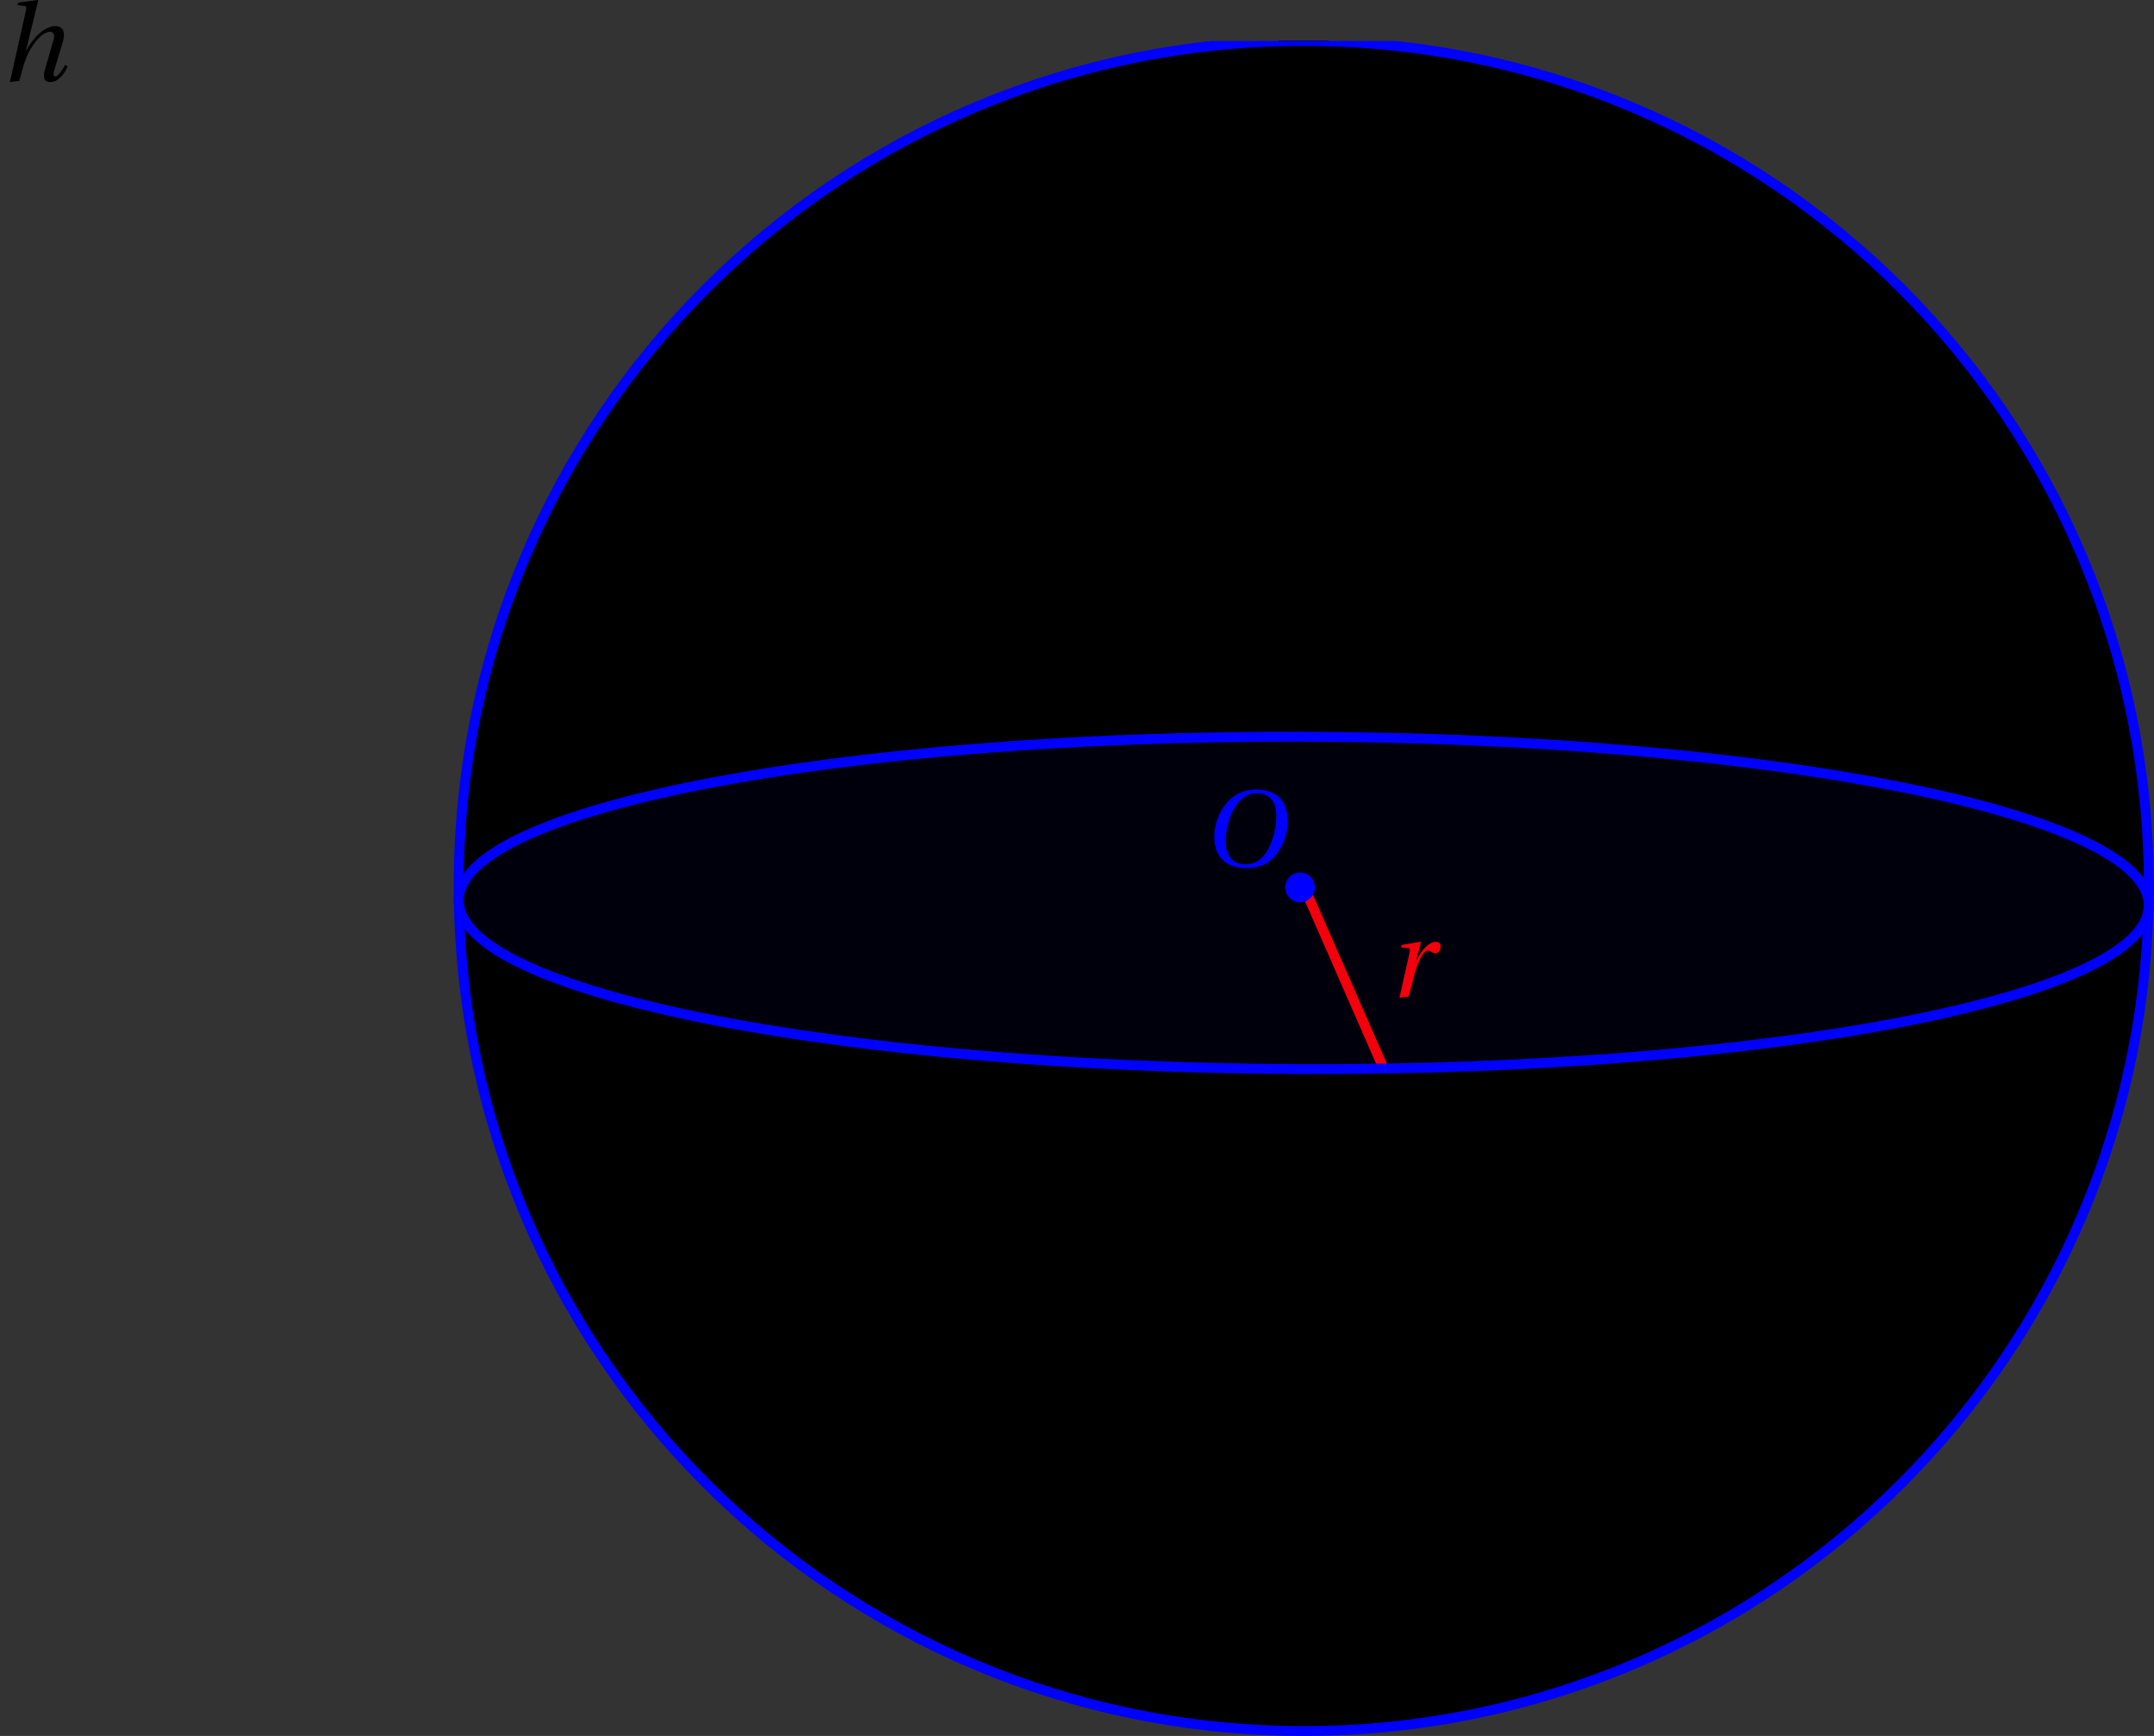 <?xml version='1.0' encoding='UTF-8'?>
<!-- This file was generated by dvisvgm 2.2 -->
<svg height='149.605pt' version='1.1' viewBox='17.468 18.024 185.618 149.605' width='185.618pt' xmlns='http://www.w3.org/2000/svg' xmlns:xlink='http://www.w3.org/1999/xlink'>
<rect x="17.468" y="18.024" width="185.618" height="149.605" fill="#333333" stroke="none"/>
<defs>
<clipPath id='clip1'>
<path d='M32.719 172.058V21.554H226.914V172.058Z'/>
</clipPath>
<clipPath clip-path='url(#clip1)' id='clip2'>
<path d='M202.641 94.379V94.379C202.641 54.16 170.035 21.554 129.816 21.554C89.598 21.554 56.992 54.16 56.992 94.379C56.992 134.597 89.598 167.203 129.816 167.203C170.035 167.203 202.641 134.597 202.641 94.379Z'/>
</clipPath>
<path d='M5.523 -7.364C6.728 -7.364 7.495 -6.651 7.495 -5.106C7.495 -4.482 7.429 -3.572 6.98 -2.411C6.531 -1.238 5.786 -0.219 4.361 -0.219C3.178 -0.219 2.4 -0.997 2.4 -2.52C2.4 -3.441 2.575 -4.46 3.079 -5.523C3.583 -6.564 4.361 -7.364 5.523 -7.364ZM5.479 -7.747C3.726 -7.747 2.641 -6.783 2.005 -5.731C1.403 -4.712 1.249 -3.682 1.249 -2.959C1.249 -1.151 2.279 0.164 4.46 0.164C6.399 0.164 7.353 -0.833 7.955 -1.918C8.547 -2.991 8.646 -4.109 8.646 -4.536C8.646 -6.783 7.287 -7.747 5.479 -7.747Z' id='g4-79'/>
<path d='M3.857 -8.076L3.802 -8.131L1.83 -7.868L1.764 -7.616L2.389 -7.539C2.663 -7.506 2.707 -7.429 2.608 -7.002L1.008 0.131L1.961 0C2.257 -1.118 2.422 -1.72 2.696 -2.411C3.024 -3.265 4.109 -4.931 5.062 -4.931C5.413 -4.931 5.545 -4.613 5.413 -4.164L4.515 -1.052C4.306 -0.329 4.46 0.131 5.084 0.131C5.84 0.131 6.454 -0.614 6.827 -1.446L6.564 -1.6C6.366 -1.216 5.884 -0.438 5.577 -0.438C5.358 -0.438 5.358 -0.69 5.468 -1.041L6.334 -3.912C6.597 -4.778 6.454 -5.501 5.566 -5.501C4.526 -5.501 3.364 -4.372 2.663 -3.057H2.63L3.857 -8.076Z' id='g4-104'/>
<path d='M2.082 0C2.268 -0.712 2.476 -1.6 2.652 -2.235C3.046 -3.671 3.594 -4.613 4.011 -4.613C4.35 -4.613 4.427 -4.339 4.778 -4.339C5.051 -4.339 5.293 -4.701 5.293 -5.019C5.304 -5.314 5.15 -5.501 4.799 -5.501C4.186 -5.501 3.43 -4.81 2.838 -3.627H2.816L3.309 -5.446L3.254 -5.501L1.37 -5.194L1.304 -4.931L1.983 -4.876C2.246 -4.854 2.224 -4.701 2.148 -4.35L1.14 0.131L2.082 0Z' id='g4-114'/>
</defs>
<g id='page1'>
<path clip-path='url(#clip2)' d='M202.641 94.379V94.379C202.641 54.16 170.035 21.554 129.816 21.554C89.598 21.554 56.992 54.16 56.992 94.379C56.992 134.597 89.598 167.203 129.816 167.203C170.035 167.203 202.641 134.597 202.641 94.379ZM202.641 94.379L178.368 57.964C178.368 17.746 145.762 -14.86 105.543 -14.86C65.324 -14.86 32.719 17.746 32.719 57.964C32.719 98.183 65.324 130.789 105.543 130.789C145.762 130.789 178.368 98.183 178.368 57.964' fill='#e6e6ff'/>
<path clip-path='url(#clip2)' d='M177.879 57.964C177.879 18.015 145.492 -14.372 105.543 -14.372C65.594 -14.372 33.203 18.015 33.203 57.964C33.203 97.914 65.594 130.304 105.543 130.304C145.492 130.304 177.879 97.914 177.879 57.964' fill='#e6e6ff'/>
<path clip-path='url(#clip2)' d='M177.395 57.964C177.395 18.285 145.223 -13.887 105.543 -13.887C65.863 -13.887 33.688 18.285 33.688 57.964C33.688 97.644 65.863 129.82 105.543 129.82C145.223 129.82 177.395 97.644 177.395 57.964' fill='#e6e6ff'/>
<path clip-path='url(#clip2)' d='M176.91 57.964C176.91 18.55 144.957 -13.403 105.543 -13.403C66.129 -13.403 34.172 18.55 34.172 57.964C34.172 97.379 66.129 129.336 105.543 129.336C144.957 129.336 176.91 97.379 176.91 57.964' fill='#e6e6ff'/>
<path clip-path='url(#clip2)' d='M176.422 57.964C176.422 18.82 144.688 -12.915 105.543 -12.915C66.398 -12.915 34.66 18.82 34.66 57.964C34.66 97.109 66.398 128.847 105.543 128.847C144.688 128.847 176.422 97.109 176.422 57.964' fill='#e6e6ff'/>
<path clip-path='url(#clip2)' d='M175.938 57.964C175.938 19.085 144.422 -12.43 105.543 -12.43C66.664 -12.43 35.145 19.085 35.145 57.964C35.145 96.843 66.664 128.363 105.543 128.363C144.422 128.363 175.938 96.843 175.938 57.964' fill='#e6e6ff'/>
<path clip-path='url(#clip2)' d='M175.453 57.964C175.453 19.355 144.153 -11.945 105.543 -11.945C66.934 -11.945 35.629 19.355 35.629 57.964C35.629 96.574 66.934 127.879 105.543 127.879C144.153 127.879 175.453 96.574 175.453 57.964' fill='#e7e7ff'/>
<path clip-path='url(#clip2)' d='M174.969 57.964C174.969 19.625 143.883 -11.462 105.543 -11.462C67.203 -11.462 36.117 19.625 36.117 57.964C36.117 96.304 67.203 127.39 105.543 127.39C143.883 127.39 174.969 96.304 174.969 57.964' fill='#e7e7ff'/>
<path clip-path='url(#clip2)' d='M174.481 57.964C174.481 19.89 143.617 -10.973 105.543 -10.973C67.469 -10.973 36.602 19.89 36.602 57.964C36.602 96.039 67.469 126.906 105.543 126.906C143.617 126.906 174.481 96.039 174.481 57.964' fill='#e7e7ff'/>
<path clip-path='url(#clip2)' d='M173.996 57.964C173.996 20.159 143.347 -10.488 105.543 -10.488C67.738 -10.488 37.086 20.159 37.086 57.964C37.086 95.769 67.738 126.421 105.543 126.421C143.347 126.421 173.996 95.769 173.996 57.964' fill='#e7e7ff'/>
<path clip-path='url(#clip2)' d='M173.511 57.964C173.511 20.429 143.078 -10.005 105.543 -10.005C68.008 -10.005 37.57 20.429 37.57 57.964C37.57 95.5 68.008 125.937 105.543 125.937C143.078 125.937 173.511 95.5 173.511 57.964' fill='#e7e7ff'/>
<path clip-path='url(#clip2)' d='M173.023 57.964C173.023 20.695 142.812 -9.516 105.543 -9.516C68.273 -9.516 38.059 20.695 38.059 57.964C38.059 95.234 68.273 125.449 105.543 125.449C142.812 125.449 173.023 95.234 173.023 57.964' fill='#e7e7ff'/>
<path clip-path='url(#clip2)' d='M172.539 57.964C172.539 20.965 142.543 -9.032 105.543 -9.032C68.543 -9.032 38.543 20.965 38.543 57.964C38.543 94.964 68.543 124.964 105.543 124.964C142.543 124.964 172.539 94.964 172.539 57.964' fill='#e8e8ff'/>
<path clip-path='url(#clip2)' d='M172.055 57.964C172.055 21.233 142.273 -8.547 105.543 -8.547C68.812 -8.547 39.027 21.233 39.027 57.964C39.027 94.695 68.812 124.48 105.543 124.48C142.273 124.48 172.055 94.695 172.055 57.964' fill='#e8e8ff'/>
<path clip-path='url(#clip2)' d='M171.566 57.964C171.566 21.5 142.008 -8.063 105.543 -8.063C69.078 -8.063 39.516 21.5 39.516 57.964C39.516 94.429 69.078 123.992 105.543 123.992C142.008 123.992 171.566 94.429 171.566 57.964' fill='#e8e8ff'/>
<path clip-path='url(#clip2)' d='M171.082 57.964C171.082 21.769 141.738 -7.575 105.543 -7.575C69.348 -7.575 40 21.769 40 57.964C40 94.16 69.348 123.507 105.543 123.507C141.738 123.507 171.082 94.16 171.082 57.964' fill='#e8e8ff'/>
<path clip-path='url(#clip2)' d='M170.598 57.964C170.598 22.039 141.469 -7.09 105.543 -7.09S40.484 22.039 40.484 57.964C40.484 93.89 69.617 123.023 105.543 123.023S170.598 93.89 170.598 57.964' fill='#e8e8ff'/>
<path clip-path='url(#clip2)' d='M170.113 57.964C170.113 22.304 141.203 -6.606 105.543 -6.606C69.883 -6.606 40.969 22.304 40.969 57.964C40.969 93.625 69.883 122.539 105.543 122.539C141.203 122.539 170.113 93.625 170.113 57.964' fill='#e8e8ff'/>
<path clip-path='url(#clip2)' d='M169.625 57.964C169.625 22.574 140.934 -6.118 105.543 -6.118C70.152 -6.118 41.457 22.574 41.457 57.964C41.457 93.355 70.152 122.05 105.543 122.05C140.934 122.05 169.625 93.355 169.625 57.964' fill='#e9e9ff'/>
<path clip-path='url(#clip2)' d='M169.141 57.964C169.141 22.839 140.668 -5.633 105.543 -5.633C70.418 -5.633 41.941 22.839 41.941 57.964C41.941 93.089 70.418 121.566 105.543 121.566C140.668 121.566 169.141 93.089 169.141 57.964' fill='#e9e9ff'/>
<path clip-path='url(#clip2)' d='M168.656 57.964C168.656 23.109 140.398 -5.149 105.543 -5.149C70.688 -5.149 42.426 23.109 42.426 57.964C42.426 92.82 70.688 121.082 105.543 121.082C140.398 121.082 168.656 92.82 168.656 57.964' fill='#e9e9ff'/>
<path clip-path='url(#clip2)' d='M168.168 57.964C168.168 23.378 140.129 -4.66 105.543 -4.66C70.957 -4.66 42.914 23.378 42.914 57.964C42.914 92.55 70.957 120.593 105.543 120.593C140.129 120.593 168.168 92.55 168.168 57.964' fill='#e9e9ff'/>
<path clip-path='url(#clip2)' d='M167.684 57.964C167.684 23.644 139.863 -4.176 105.543 -4.176C71.223 -4.176 43.398 23.644 43.398 57.964C43.398 92.285 71.223 120.109 105.543 120.109C139.863 120.109 167.684 92.285 167.684 57.964' fill='#e9e9ff'/>
<path clip-path='url(#clip2)' d='M167.199 57.964C167.199 23.913 139.594 -3.692 105.543 -3.692C71.492 -3.692 43.883 23.913 43.883 57.964C43.883 92.015 71.492 119.625 105.543 119.625C139.594 119.625 167.199 92.015 167.199 57.964' fill='#e9e9ff'/>
<path clip-path='url(#clip2)' d='M166.715 57.964C166.715 24.183 139.324 -3.208 105.543 -3.208C71.762 -3.208 44.367 24.183 44.367 57.964C44.367 91.746 71.762 119.14 105.543 119.14C139.324 119.14 166.715 91.746 166.715 57.964' fill='#eaeaff'/>
<path clip-path='url(#clip2)' d='M166.226 57.964C166.226 24.449 139.059 -2.72 105.543 -2.72C72.027 -2.72 44.855 24.449 44.855 57.964C44.855 91.48 72.027 118.652 105.543 118.652C139.059 118.652 166.226 91.48 166.226 57.964' fill='#eaeaff'/>
<path clip-path='url(#clip2)' d='M165.743 57.964C165.743 24.719 138.789 -2.235 105.543 -2.235C72.297 -2.235 45.34 24.719 45.34 57.964C45.34 91.21 72.297 118.168 105.543 118.168C138.789 118.168 165.743 91.21 165.743 57.964' fill='#eaeaff'/>
<path clip-path='url(#clip2)' d='M165.258 57.964C165.258 24.987 138.519 -1.75 105.543 -1.75C72.566 -1.75 45.824 24.987 45.824 57.964C45.824 90.941 72.566 117.683 105.543 117.683C138.519 117.683 165.258 90.941 165.258 57.964' fill='#eaeaff'/>
<path clip-path='url(#clip2)' d='M164.769 57.964C164.769 25.254 138.254 -1.262 105.543 -1.262C72.832 -1.262 46.312 25.254 46.312 57.964C46.312 90.675 72.832 117.195 105.543 117.195C138.254 117.195 164.769 90.675 164.769 57.964' fill='#eaeaff'/>
<path clip-path='url(#clip2)' d='M164.285 57.964C164.285 25.523 137.984 -0.778 105.543 -0.778C73.102 -0.778 46.797 25.523 46.797 57.964C46.797 90.406 73.102 116.711 105.543 116.711C137.984 116.711 164.285 90.406 164.285 57.964' fill='#ebebff'/>
<path clip-path='url(#clip2)' d='M163.801 57.964C163.801 25.793 137.715 -0.293 105.543 -0.293S47.281 25.793 47.281 57.964C47.281 90.136 73.371 116.226 105.543 116.226S163.801 90.136 163.801 57.964' fill='#ebebff'/>
<path clip-path='url(#clip2)' d='M163.316 57.964C163.316 26.058 137.45 0.191 105.543 0.191C73.637 0.191 47.766 26.058 47.766 57.964C47.766 89.871 73.637 115.742 105.543 115.742C137.45 115.742 163.316 89.871 163.316 57.964' fill='#ebebff'/>
<path clip-path='url(#clip2)' d='M162.828 57.964C162.828 26.328 137.18 0.679 105.543 0.679C73.906 0.679 48.254 26.328 48.254 57.964C48.254 89.601 73.906 115.254 105.543 115.254C137.18 115.254 162.828 89.601 162.828 57.964' fill='#ebebff'/>
<path clip-path='url(#clip2)' d='M162.344 57.964C162.344 26.593 136.914 1.164 105.543 1.164C74.172 1.164 48.738 26.593 48.738 57.964C48.738 89.336 74.172 114.769 105.543 114.769C136.914 114.769 162.344 89.336 162.344 57.964' fill='#ebebff'/>
<path clip-path='url(#clip2)' d='M161.859 57.964C161.859 26.863 136.644 1.648 105.543 1.648C74.442 1.648 49.223 26.863 49.223 57.964C49.223 89.066 74.442 114.285 105.543 114.285C136.644 114.285 161.859 89.066 161.859 57.964' fill='#ebebff'/>
<path clip-path='url(#clip2)' d='M161.371 57.964C161.371 27.132 136.375 2.137 105.543 2.137C74.711 2.137 49.711 27.132 49.711 57.964C49.711 88.796 74.711 113.797 105.543 113.797C136.375 113.797 161.371 88.796 161.371 57.964' fill='#ececff'/>
<path clip-path='url(#clip2)' d='M160.886 57.964C160.886 27.398 136.109 2.62 105.543 2.62C74.977 2.62 50.195 27.398 50.195 57.964C50.195 88.531 74.977 113.312 105.543 113.312C136.109 113.312 160.886 88.531 160.886 57.964' fill='#ececff'/>
<path clip-path='url(#clip2)' d='M160.403 57.964C160.403 27.667 135.84 3.105 105.543 3.105C75.246 3.105 50.68 27.667 50.68 57.964C50.68 88.261 75.246 112.828 105.543 112.828C135.84 112.828 160.403 88.261 160.403 57.964' fill='#ececff'/>
<path clip-path='url(#clip2)' d='M159.918 57.964C159.918 27.937 135.57 3.59 105.543 3.59C75.516 3.59 51.164 27.937 51.164 57.964C51.164 87.992 75.516 112.343 105.543 112.343C135.57 112.343 159.918 87.992 159.918 57.964' fill='#ececff'/>
<path clip-path='url(#clip2)' d='M159.43 57.964C159.43 28.203 135.305 4.078 105.543 4.078C75.781 4.078 51.652 28.203 51.652 57.964C51.652 87.726 75.781 111.855 105.543 111.855C135.305 111.855 159.43 87.726 159.43 57.964' fill='#ececff'/>
<path clip-path='url(#clip2)' d='M158.946 57.964C158.946 28.473 135.035 4.562 105.543 4.562C76.051 4.562 52.137 28.473 52.137 57.964C52.137 87.457 76.051 111.371 105.543 111.371C135.035 111.371 158.946 87.457 158.946 57.964' fill='#ececff'/>
<path clip-path='url(#clip2)' d='M158.461 57.964C158.461 28.742 134.766 5.047 105.543 5.047C76.32 5.047 52.621 28.742 52.621 57.964C52.621 87.187 76.32 110.886 105.543 110.886C134.766 110.886 158.461 87.187 158.461 57.964' fill='#ededff'/>
<path clip-path='url(#clip2)' d='M157.973 57.964C157.973 29.008 134.5 5.535 105.543 5.535C76.586 5.535 53.109 29.008 53.109 57.964C53.109 86.921 76.586 110.398 105.543 110.398C134.5 110.398 157.973 86.921 157.973 57.964' fill='#ededff'/>
<path clip-path='url(#clip2)' d='M157.488 57.964C157.488 29.277 134.231 6.019 105.543 6.019C76.856 6.019 53.594 29.277 53.594 57.964C53.594 86.652 76.856 109.914 105.543 109.914C134.231 109.914 157.488 86.652 157.488 57.964' fill='#ededff'/>
<path clip-path='url(#clip2)' d='M157.004 57.964C157.004 29.542 133.965 6.503 105.543 6.503C77.121 6.503 54.078 29.542 54.078 57.964C54.078 86.386 77.121 109.429 105.543 109.429C133.965 109.429 157.004 86.386 157.004 57.964' fill='#ededff'/>
<path clip-path='url(#clip2)' d='M156.519 57.964C156.519 29.812 133.696 6.988 105.543 6.988C77.391 6.988 54.562 29.812 54.562 57.964C54.562 86.117 77.391 108.945 105.543 108.945C133.696 108.945 156.519 86.117 156.519 57.964' fill='#ededff'/>
<path clip-path='url(#clip2)' d='M156.031 57.964C156.031 30.082 133.426 7.476 105.543 7.476C77.66 7.476 55.051 30.082 55.051 57.964S77.66 108.457 105.543 108.457C133.426 108.457 156.031 85.847 156.031 57.964' fill='#ededff'/>
<path clip-path='url(#clip2)' d='M155.547 57.964C155.547 30.347 133.16 7.96 105.543 7.96C77.926 7.96 55.535 30.347 55.535 57.964C55.535 85.582 77.926 107.972 105.543 107.972C133.16 107.972 155.547 85.582 155.547 57.964' fill='#eeeeff'/>
<path clip-path='url(#clip2)' d='M155.063 57.964C155.063 30.616 132.89 8.445 105.543 8.445C78.195 8.445 56.02 30.616 56.02 57.964C56.02 85.312 78.195 107.488 105.543 107.488C132.89 107.488 155.063 85.312 155.063 57.964' fill='#eeeeff'/>
<path clip-path='url(#clip2)' d='M154.574 57.964C154.574 30.886 132.621 8.933 105.543 8.933C78.465 8.933 56.508 30.886 56.508 57.964C56.508 85.043 78.465 107 105.543 107C132.621 107 154.574 85.043 154.574 57.964' fill='#eeeeff'/>
<path clip-path='url(#clip2)' d='M154.09 57.964C154.09 31.152 132.355 9.417 105.543 9.417C78.731 9.417 56.992 31.152 56.992 57.964C56.992 84.777 78.731 106.515 105.543 106.515C132.355 106.515 154.09 84.777 154.09 57.964' fill='#eeeeff'/>
<path clip-path='url(#clip2)' d='M153.606 57.964C153.606 31.421 132.086 9.902 105.543 9.902C79 9.902 57.477 31.421 57.477 57.964C57.477 84.507 79 106.031 105.543 106.031C132.086 106.031 153.606 84.507 153.606 57.964' fill='#eeeeff'/>
<path clip-path='url(#clip2)' d='M153.121 57.964C153.121 31.691 131.816 10.387 105.543 10.387C79.269 10.387 57.961 31.691 57.961 57.964C57.961 84.238 79.269 105.546 105.543 105.546C131.816 105.546 153.121 84.238 153.121 57.964' fill='#efefff'/>
<path clip-path='url(#clip2)' d='M152.633 57.964C152.633 31.957 131.551 10.875 105.543 10.875C79.535 10.875 58.449 31.957 58.449 57.964C58.449 83.972 79.535 105.058 105.543 105.058C131.551 105.058 152.633 83.972 152.633 57.964' fill='#efefff'/>
<path clip-path='url(#clip2)' d='M152.149 57.964C152.149 32.226 131.281 11.359 105.543 11.359C79.805 11.359 58.934 32.226 58.934 57.964C58.934 83.703 79.805 104.574 105.543 104.574C131.281 104.574 152.149 83.703 152.149 57.964' fill='#efefff'/>
<path clip-path='url(#clip2)' d='M151.664 57.964C151.664 32.496 131.012 11.843 105.543 11.843C80.074 11.843 59.418 32.496 59.418 57.964C59.418 83.433 80.074 104.089 105.543 104.089C131.012 104.089 151.664 83.433 151.664 57.964' fill='#efefff'/>
<path clip-path='url(#clip2)' d='M151.176 57.964C151.176 32.761 130.746 12.332 105.543 12.332C80.34 12.332 59.906 32.761 59.906 57.964C59.906 83.168 80.34 103.601 105.543 103.601C130.746 103.601 151.176 83.168 151.176 57.964' fill='#efefff'/>
<path clip-path='url(#clip2)' d='M150.691 57.964C150.691 33.031 130.477 12.816 105.543 12.816C80.609 12.816 60.391 33.031 60.391 57.964C60.391 82.898 80.609 103.117 105.543 103.117C130.477 103.117 150.691 82.898 150.691 57.964' fill='#efefff'/>
<path clip-path='url(#clip2)' d='M150.207 57.964C150.207 33.296 130.211 13.3 105.543 13.3C80.875 13.3 60.875 33.296 60.875 57.964C60.875 82.632 80.875 102.632 105.543 102.632C130.211 102.632 150.207 82.632 150.207 57.964' fill='#f0f0ff'/>
<path clip-path='url(#clip2)' d='M149.723 57.964C149.723 33.566 129.942 13.785 105.543 13.785C81.145 13.785 61.359 33.566 61.359 57.964C61.359 82.363 81.145 102.148 105.543 102.148C129.942 102.148 149.723 82.363 149.723 57.964' fill='#f0f0ff'/>
<path clip-path='url(#clip2)' d='M149.234 57.964C149.234 33.835 129.672 14.273 105.543 14.273C81.414 14.273 61.848 33.835 61.848 57.964C61.848 82.093 81.414 101.66 105.543 101.66C129.672 101.66 149.234 82.093 149.234 57.964' fill='#f0f0ff'/>
<path clip-path='url(#clip2)' d='M148.75 57.964C148.75 34.101 129.406 14.757 105.543 14.757C81.68 14.757 62.332 34.101 62.332 57.964C62.332 81.828 81.68 101.175 105.543 101.175C129.406 101.175 148.75 81.828 148.75 57.964' fill='#f0f0ff'/>
<path clip-path='url(#clip2)' d='M148.266 57.964C148.266 34.37 129.136 15.242 105.543 15.242C81.949 15.242 62.816 34.37 62.816 57.964C62.816 81.558 81.949 100.691 105.543 100.691C129.136 100.691 148.266 81.558 148.266 57.964' fill='#f0f0ff'/>
<path clip-path='url(#clip2)' d='M147.778 57.964C147.778 34.64 128.867 15.73 105.543 15.73C82.219 15.73 63.305 34.64 63.305 57.964C63.305 81.289 82.219 100.203 105.543 100.203C128.867 100.203 147.778 81.289 147.778 57.964' fill='#f0f0ff'/>
<path clip-path='url(#clip2)' d='M147.293 57.964C147.293 34.906 128.602 16.215 105.543 16.215C82.484 16.215 63.789 34.906 63.789 57.964C63.789 81.023 82.484 99.718 105.543 99.718C128.602 99.718 147.293 81.023 147.293 57.964' fill='#f1f1ff'/>
<path clip-path='url(#clip2)' d='M146.809 57.964C146.809 35.176 128.332 16.699 105.543 16.699C82.754 16.699 64.273 35.176 64.273 57.964C64.273 80.754 82.754 99.234 105.543 99.234C128.332 99.234 146.809 80.754 146.809 57.964' fill='#f1f1ff'/>
<path clip-path='url(#clip2)' d='M146.324 57.964C146.324 35.444 128.062 17.183 105.543 17.183C83.023 17.183 64.758 35.444 64.758 57.964C64.758 80.484 83.023 98.75 105.543 98.75C128.062 98.75 146.324 80.484 146.324 57.964' fill='#f1f1ff'/>
<path clip-path='url(#clip2)' d='M145.836 57.964C145.836 35.711 127.797 17.672 105.543 17.672C83.289 17.672 65.246 35.711 65.246 57.964C65.246 80.218 83.289 98.261 105.543 98.261C127.797 98.261 145.836 80.218 145.836 57.964' fill='#f1f1ff'/>
<path clip-path='url(#clip2)' d='M145.351 57.964C145.351 35.98 127.527 18.156 105.543 18.156C83.559 18.156 65.73 35.98 65.73 57.964C65.73 79.949 83.559 97.777 105.543 97.777C127.527 97.777 145.351 79.949 145.351 57.964' fill='#f1f1ff'/>
<path clip-path='url(#clip2)' d='M144.867 57.964C144.867 36.25 127.258 18.64 105.543 18.64C83.828 18.64 66.215 36.25 66.215 57.964C66.215 79.679 83.828 97.293 105.543 97.293C127.258 97.293 144.867 79.679 144.867 57.964' fill='#f1f1ff'/>
<path clip-path='url(#clip2)' d='M144.379 57.964C144.379 36.515 126.992 19.129 105.543 19.129C84.094 19.129 66.703 36.515 66.703 57.964C66.703 79.414 84.094 96.804 105.543 96.804C126.992 96.804 144.379 79.414 144.379 57.964' fill='#f2f2ff'/>
<path clip-path='url(#clip2)' d='M143.894 57.964C143.894 36.785 126.723 19.613 105.543 19.613C84.363 19.613 67.188 36.785 67.188 57.964S84.363 96.32 105.543 96.32C126.723 96.32 143.894 79.144 143.894 57.964' fill='#f2f2ff'/>
<path clip-path='url(#clip2)' d='M143.411 57.964C143.411 37.05 126.457 20.097 105.543 20.097C84.629 20.097 67.672 37.05 67.672 57.964C67.672 78.879 84.629 95.835 105.543 95.835C126.457 95.835 143.411 78.879 143.411 57.964' fill='#f2f2ff'/>
<path clip-path='url(#clip2)' d='M142.926 57.964C142.926 37.32 126.187 20.582 105.543 20.582C84.898 20.582 68.156 37.32 68.156 57.964C68.156 78.609 84.898 95.351 105.543 95.351C126.187 95.351 142.926 78.609 142.926 57.964' fill='#f2f2ff'/>
<path clip-path='url(#clip2)' d='M142.438 57.964C142.438 37.589 125.918 21.07 105.543 21.07C85.168 21.07 68.645 37.589 68.645 57.964C68.645 78.339 85.168 94.863 105.543 94.863C125.918 94.863 142.438 78.339 142.438 57.964' fill='#f2f2ff'/>
<path clip-path='url(#clip2)' d='M141.953 57.964C141.953 37.855 125.652 21.554 105.543 21.554C85.434 21.554 69.129 37.855 69.129 57.964C69.129 78.074 85.434 94.379 105.543 94.379C125.652 94.379 141.953 78.074 141.953 57.964' fill='#f3f3ff'/>
<path clip-path='url(#clip2)' d='M141.469 57.964C141.469 38.124 125.383 22.039 105.543 22.039C85.703 22.039 69.613 38.124 69.613 57.964C69.613 77.804 85.703 93.894 105.543 93.894C125.383 93.894 141.469 77.804 141.469 57.964' fill='#f3f3ff'/>
<path clip-path='url(#clip2)' d='M140.981 57.964C140.981 38.394 125.113 22.527 105.543 22.527C85.973 22.527 70.102 38.394 70.102 57.964C70.102 77.535 85.973 93.406 105.543 93.406C125.113 93.406 140.981 77.535 140.981 57.964' fill='#f3f3ff'/>
<path clip-path='url(#clip2)' d='M140.496 57.964C140.496 38.66 124.848 23.012 105.543 23.012C86.238 23.012 70.586 38.66 70.586 57.964C70.586 77.269 86.238 92.921 105.543 92.921C124.848 92.921 140.496 77.269 140.496 57.964' fill='#f3f3ff'/>
<path clip-path='url(#clip2)' d='M140.012 57.964C140.012 38.93 124.578 23.495 105.543 23.495C86.508 23.495 71.07 38.93 71.07 57.964C71.07 77 86.508 92.437 105.543 92.437C124.578 92.437 140.012 77 140.012 57.964' fill='#f3f3ff'/>
<path clip-path='url(#clip2)' d='M139.527 57.964C139.527 39.199 124.308 23.98 105.543 23.98C86.777 23.98 71.555 39.199 71.555 57.964C71.555 76.73 86.777 91.953 105.543 91.953C124.308 91.953 139.527 76.73 139.527 57.964' fill='#f3f3ff'/>
<path clip-path='url(#clip2)' d='M139.039 57.964C139.039 39.465 124.043 24.469 105.543 24.469C87.043 24.469 72.043 39.465 72.043 57.964C72.043 76.464 87.043 91.464 105.543 91.464C124.043 91.464 139.039 76.464 139.039 57.964' fill='#f4f4ff'/>
<path clip-path='url(#clip2)' d='M138.554 57.964C138.554 39.734 123.774 24.952 105.543 24.952C87.312 24.952 72.527 39.734 72.527 57.964C72.527 76.195 87.312 90.98 105.543 90.98C123.774 90.98 138.554 76.195 138.554 57.964' fill='#f4f4ff'/>
<path clip-path='url(#clip2)' d='M138.071 57.964C138.071 40.004 123.504 25.437 105.543 25.437S73.012 40.004 73.012 57.964C73.012 75.925 87.582 90.496 105.543 90.496S138.071 75.925 138.071 57.964' fill='#f4f4ff'/>
<path clip-path='url(#clip2)' d='M137.582 57.964C137.582 40.269 123.239 25.925 105.543 25.925C87.848 25.925 73.5 40.269 73.5 57.964C73.5 75.66 87.848 90.007 105.543 90.007C123.239 90.007 137.582 75.66 137.582 57.964' fill='#f4f4ff'/>
<path clip-path='url(#clip2)' d='M137.098 57.964C137.098 40.539 122.969 26.41 105.543 26.41C88.117 26.41 73.984 40.539 73.984 57.964S88.117 89.523 105.543 89.523C122.969 89.523 137.098 75.39 137.098 57.964' fill='#f4f4ff'/>
<path clip-path='url(#clip2)' d='M136.613 57.964C136.613 40.804 122.703 26.894 105.543 26.894C88.383 26.894 74.469 40.804 74.469 57.964C74.469 75.125 88.383 89.039 105.543 89.039C122.703 89.039 136.613 75.125 136.613 57.964' fill='#f4f4ff'/>
<path clip-path='url(#clip2)' d='M136.129 57.964C136.129 41.074 122.433 27.379 105.543 27.379C88.652 27.379 74.953 41.074 74.953 57.964C74.953 74.855 88.652 88.554 105.543 88.554C122.433 88.554 136.129 74.855 136.129 57.964' fill='#f5f5ff'/>
<path clip-path='url(#clip2)' d='M135.641 57.964C135.641 41.343 122.165 27.867 105.543 27.867C88.922 27.867 75.441 41.343 75.441 57.964C75.441 74.585 88.922 88.066 105.543 88.066C122.165 88.066 135.641 74.585 135.641 57.964' fill='#f5f5ff'/>
<path clip-path='url(#clip2)' d='M135.156 57.964C135.156 41.609 121.898 28.351 105.543 28.351C89.188 28.351 75.926 41.609 75.926 57.964C75.926 74.32 89.188 87.582 105.543 87.582C121.898 87.582 135.156 74.32 135.156 57.964' fill='#f5f5ff'/>
<path clip-path='url(#clip2)' d='M134.672 57.964C134.672 41.878 121.629 28.835 105.543 28.835C89.457 28.835 76.41 41.878 76.41 57.964C76.41 74.05 89.457 87.097 105.543 87.097C121.629 87.097 134.672 74.05 134.672 57.964' fill='#f5f5ff'/>
<path clip-path='url(#clip2)' d='M134.184 57.964C134.184 42.148 121.359 29.324 105.543 29.324C89.727 29.324 76.898 42.148 76.898 57.964C76.898 73.781 89.727 86.609 105.543 86.609C121.359 86.609 134.184 73.781 134.184 57.964' fill='#f5f5ff'/>
<path clip-path='url(#clip2)' d='M133.699 57.964C133.699 42.414 121.094 29.809 105.543 29.809C89.992 29.809 77.383 42.414 77.383 57.964C77.383 73.515 89.992 86.124 105.543 86.124C121.094 86.124 133.699 73.515 133.699 57.964' fill='#f5f5ff'/>
<path clip-path='url(#clip2)' d='M133.215 57.964C133.215 42.684 120.824 30.292 105.543 30.292C90.262 30.292 77.867 42.684 77.867 57.964C77.867 73.246 90.262 85.64 105.543 85.64C120.824 85.64 133.215 73.246 133.215 57.964' fill='#f6f6ff'/>
<path clip-path='url(#clip2)' d='M132.731 57.964C132.731 42.953 120.555 30.777 105.543 30.777C90.531 30.777 78.352 42.953 78.352 57.964C78.352 72.976 90.531 85.156 105.543 85.156C120.555 85.156 132.731 72.976 132.731 57.964' fill='#f6f6ff'/>
<path clip-path='url(#clip2)' d='M132.242 57.964C132.242 43.218 120.289 31.265 105.543 31.265C90.797 31.265 78.84 43.218 78.84 57.964C78.84 72.71 90.797 84.668 105.543 84.668C120.289 84.668 132.242 72.71 132.242 57.964' fill='#f6f6ff'/>
<path clip-path='url(#clip2)' d='M131.758 57.964C131.758 43.488 120.02 31.75 105.543 31.75C91.067 31.75 79.324 43.488 79.324 57.964C79.324 72.441 91.067 84.183 105.543 84.183C120.02 84.183 131.758 72.441 131.758 57.964' fill='#f6f6ff'/>
<path clip-path='url(#clip2)' d='M131.274 57.964C131.274 43.753 119.754 32.234 105.543 32.234C91.332 32.234 79.809 43.753 79.809 57.964C79.809 72.175 91.332 83.699 105.543 83.699C119.754 83.699 131.274 72.175 131.274 57.964' fill='#f6f6ff'/>
<path clip-path='url(#clip2)' d='M130.786 57.964C130.786 44.023 119.485 32.722 105.543 32.722C91.602 32.722 80.297 44.023 80.297 57.964C80.297 71.906 91.602 83.21 105.543 83.21C119.485 83.21 130.786 71.906 130.786 57.964' fill='#f6f6ff'/>
<path clip-path='url(#clip2)' d='M130.301 57.964C130.301 44.292 119.215 33.207 105.543 33.207C91.871 33.207 80.781 44.292 80.781 57.964C80.781 71.636 91.871 82.726 105.543 82.726C119.215 82.726 130.301 71.636 130.301 57.964' fill='#f7f7ff'/>
<path clip-path='url(#clip2)' d='M129.816 57.964C129.816 44.558 118.949 33.691 105.543 33.691C92.137 33.691 81.266 44.558 81.266 57.964C81.266 71.371 92.137 82.242 105.543 82.242C118.949 82.242 129.816 71.371 129.816 57.964' fill='#f7f7ff'/>
<path clip-path='url(#clip2)' d='M129.332 57.964C129.332 44.827 118.679 34.175 105.543 34.175C92.406 34.175 81.75 44.827 81.75 57.964C81.75 71.101 92.406 81.757 105.543 81.757C118.679 81.757 129.332 71.101 129.332 57.964' fill='#f7f7ff'/>
<path clip-path='url(#clip2)' d='M128.844 57.964C128.844 45.097 118.41 34.664 105.543 34.664C92.676 34.664 82.238 45.097 82.238 57.964C82.238 70.832 92.676 81.269 105.543 81.269C118.41 81.269 128.844 70.832 128.844 57.964' fill='#f7f7ff'/>
<path clip-path='url(#clip2)' d='M128.359 57.964C128.359 45.363 118.144 35.148 105.543 35.148C92.941 35.148 82.723 45.363 82.723 57.964C82.723 70.566 92.941 80.785 105.543 80.785C118.144 80.785 128.359 70.566 128.359 57.964' fill='#f7f7ff'/>
<path clip-path='url(#clip2)' d='M127.875 57.964C127.875 45.632 117.875 35.632 105.543 35.632C93.211 35.632 83.207 45.632 83.207 57.964C83.207 70.296 93.211 80.3 105.543 80.3C117.875 80.3 127.875 70.296 127.875 57.964' fill='#f8f8ff'/>
<path clip-path='url(#clip2)' d='M127.387 57.964C127.387 45.901 117.606 36.121 105.543 36.121C93.481 36.121 83.695 45.901 83.695 57.964C83.695 70.027 93.481 79.812 105.543 79.812C117.606 79.812 127.387 70.027 127.387 57.964' fill='#f8f8ff'/>
<path clip-path='url(#clip2)' d='M126.902 57.964C126.902 46.168 117.34 36.605 105.543 36.605C93.746 36.605 84.18 46.168 84.18 57.964C84.18 69.761 93.746 79.328 105.543 79.328C117.34 79.328 126.902 69.761 126.902 57.964' fill='#f8f8ff'/>
<path clip-path='url(#clip2)' d='M126.418 57.964C126.418 46.437 117.07 37.089 105.543 37.089C94.016 37.089 84.664 46.437 84.664 57.964C84.664 69.492 94.016 78.843 105.543 78.843C117.07 78.843 126.418 69.492 126.418 57.964' fill='#f8f8ff'/>
<path clip-path='url(#clip2)' d='M125.934 57.964C125.934 46.707 116.801 37.574 105.543 37.574C94.285 37.574 85.148 46.707 85.148 57.964C85.148 69.222 94.285 78.359 105.543 78.359C116.801 78.359 125.934 69.222 125.934 57.964' fill='#f8f8ff'/>
<path clip-path='url(#clip2)' d='M125.446 57.964C125.446 46.972 116.535 38.062 105.543 38.062C94.551 38.062 85.637 46.972 85.637 57.964S94.551 77.871 105.543 77.871C116.535 77.871 125.446 68.957 125.446 57.964' fill='#f8f8ff'/>
<path clip-path='url(#clip2)' d='M124.961 57.964C124.961 47.242 116.266 38.547 105.543 38.547C94.82 38.547 86.121 47.242 86.121 57.964C86.121 68.687 94.82 77.386 105.543 77.386C116.266 77.386 124.961 68.687 124.961 57.964' fill='#f9f9ff'/>
<path clip-path='url(#clip2)' d='M124.477 57.964C124.477 47.507 116 39.031 105.543 39.031C95.086 39.031 86.606 47.507 86.606 57.964C86.606 68.421 95.086 76.902 105.543 76.902C116 76.902 124.477 68.421 124.477 57.964' fill='#f9f9ff'/>
<path clip-path='url(#clip2)' d='M123.989 57.964C123.989 47.777 115.73 39.519 105.543 39.519C95.356 39.519 87.094 47.777 87.094 57.964C87.094 68.152 95.356 76.414 105.543 76.414C115.73 76.414 123.989 68.152 123.989 57.964' fill='#f9f9ff'/>
<path clip-path='url(#clip2)' d='M123.504 57.964C123.504 48.046 115.461 40.004 105.543 40.004C95.625 40.004 87.578 48.046 87.578 57.964C87.578 67.882 95.625 75.929 105.543 75.929C115.461 75.929 123.504 67.882 123.504 57.964' fill='#f9f9ff'/>
<path clip-path='url(#clip2)' d='M123.019 57.964C123.019 48.312 115.195 40.487 105.543 40.487S88.062 48.312 88.062 57.964C88.062 67.617 95.891 75.445 105.543 75.445S123.019 67.617 123.019 57.964' fill='#f9f9ff'/>
<path clip-path='url(#clip2)' d='M122.535 57.964C122.535 48.581 114.926 40.972 105.543 40.972C96.16 40.972 88.547 48.581 88.547 57.964C88.547 67.347 96.16 74.96 105.543 74.96C114.926 74.96 122.535 67.347 122.535 57.964' fill='#f9f9ff'/>
<path clip-path='url(#clip2)' d='M122.047 57.964C122.047 48.851 114.656 41.461 105.543 41.461C96.43 41.461 89.035 48.851 89.035 57.964C89.035 67.078 96.43 74.472 105.543 74.472C114.656 74.472 122.047 67.078 122.047 57.964' fill='#fafaff'/>
<path clip-path='url(#clip2)' d='M121.562 57.964C121.562 49.117 114.391 41.945 105.543 41.945S89.519 49.117 89.519 57.964C89.519 66.812 96.695 73.988 105.543 73.988S121.562 66.812 121.562 57.964' fill='#fafaff'/>
<path clip-path='url(#clip2)' d='M121.078 57.964C121.078 49.387 114.121 42.429 105.543 42.429S90.004 49.387 90.004 57.964C90.004 66.543 96.965 73.504 105.543 73.504S121.078 66.543 121.078 57.964' fill='#fafaff'/>
<path clip-path='url(#clip2)' d='M120.59 57.964C120.59 49.655 113.852 42.917 105.543 42.917S90.492 49.655 90.492 57.964C90.492 66.273 97.234 73.015 105.543 73.015S120.59 66.273 120.59 57.964' fill='#fafaff'/>
<path clip-path='url(#clip2)' d='M120.106 57.964C120.106 49.922 113.586 43.402 105.543 43.402S90.977 49.922 90.977 57.964C90.977 66.007 97.5 72.531 105.543 72.531S120.106 66.007 120.106 57.964' fill='#fafaff'/>
<path clip-path='url(#clip2)' d='M119.621 57.964C119.621 50.191 113.316 43.886 105.543 43.886C97.77 43.886 91.461 50.191 91.461 57.964C91.461 65.738 97.77 72.046 105.543 72.046C113.316 72.046 119.621 65.738 119.621 57.964' fill='#fafaff'/>
<path clip-path='url(#clip2)' d='M119.137 57.964C119.137 50.461 113.047 44.371 105.543 44.371C98.039 44.371 91.945 50.461 91.945 57.964C91.945 65.468 98.039 71.562 105.543 71.562C113.047 71.562 119.137 65.468 119.137 57.964' fill='#fbfbff'/>
<path clip-path='url(#clip2)' d='M118.649 57.964C118.649 50.726 112.781 44.859 105.543 44.859C98.305 44.859 92.434 50.726 92.434 57.964S98.305 71.074 105.543 71.074C112.781 71.074 118.649 65.203 118.649 57.964' fill='#fbfbff'/>
<path clip-path='url(#clip2)' d='M118.164 57.964C118.164 50.996 112.512 45.344 105.543 45.344C98.574 45.344 92.918 50.996 92.918 57.964C92.918 64.933 98.574 70.589 105.543 70.589C112.512 70.589 118.164 64.933 118.164 57.964' fill='#fbfbff'/>
<path clip-path='url(#clip2)' d='M117.68 57.964C117.68 51.261 112.246 45.827 105.543 45.827C98.84 45.827 93.402 51.261 93.402 57.964C93.402 64.668 98.84 70.105 105.543 70.105C112.246 70.105 117.68 64.668 117.68 57.964' fill='#fbfbff'/>
<path clip-path='url(#clip2)' d='M117.191 57.964C117.191 51.531 111.977 46.316 105.543 46.316C99.109 46.316 93.891 51.531 93.891 57.964C93.891 64.398 99.109 69.617 105.543 69.617C111.977 69.617 117.191 64.398 117.191 57.964' fill='#fbfbff'/>
<path clip-path='url(#clip2)' d='M116.707 57.964C116.707 51.8 111.707 46.8 105.543 46.8C99.379 46.8 94.375 51.8 94.375 57.964C94.375 64.128 99.379 69.132 105.543 69.132C111.707 69.132 116.707 64.128 116.707 57.964' fill='#fcfcff'/>
<path clip-path='url(#clip2)' d='M116.223 57.964C116.223 52.066 111.441 47.285 105.543 47.285S94.859 52.066 94.859 57.964C94.859 63.863 99.645 68.648 105.543 68.648S116.223 63.863 116.223 57.964' fill='#fcfcff'/>
<path clip-path='url(#clip2)' d='M115.738 57.964C115.738 52.335 111.172 47.769 105.543 47.769S95.344 52.335 95.344 57.964C95.344 63.593 99.914 68.16 105.543 68.16S115.738 63.593 115.738 57.964' fill='#fcfcff'/>
<path clip-path='url(#clip2)' d='M115.25 57.964C115.25 52.605 110.902 48.257 105.543 48.257S95.832 52.605 95.832 57.964C95.832 63.324 100.184 67.675 105.543 67.675S115.25 63.324 115.25 57.964' fill='#fcfcff'/>
<path clip-path='url(#clip2)' d='M114.766 57.964C114.766 52.871 110.637 48.742 105.543 48.742S96.316 52.871 96.316 57.964C96.316 63.058 100.449 67.191 105.543 67.191S114.766 63.058 114.766 57.964' fill='#fcfcff'/>
<path clip-path='url(#clip2)' d='M114.281 57.964C114.281 53.141 110.367 49.226 105.543 49.226S96.801 53.141 96.801 57.964C96.801 62.789 100.719 66.707 105.543 66.707S114.281 62.789 114.281 57.964' fill='#fcfcff'/>
<path clip-path='url(#clip2)' d='M113.793 57.964C113.793 53.41 110.098 49.714 105.543 49.714C100.988 49.714 97.289 53.41 97.289 57.964C97.289 62.519 100.988 66.218 105.543 66.218C110.098 66.218 113.793 62.519 113.793 57.964' fill='#fdfdff'/>
<path clip-path='url(#clip2)' d='M113.309 57.964C113.309 53.675 109.832 50.199 105.543 50.199S97.773 53.675 97.773 57.964C97.773 62.254 101.254 65.734 105.543 65.734S113.309 62.254 113.309 57.964' fill='#fdfdff'/>
<path clip-path='url(#clip2)' d='M112.824 57.964C112.824 53.945 109.563 50.684 105.543 50.684S98.258 53.945 98.258 57.964C98.258 61.984 101.523 65.25 105.543 65.25S112.824 61.984 112.824 57.964' fill='#fdfdff'/>
<path clip-path='url(#clip2)' d='M112.34 57.964C112.34 54.215 109.293 51.167 105.543 51.167C101.793 51.167 98.742 54.215 98.742 57.964C98.742 61.714 101.793 64.761 105.543 64.761C109.293 64.761 112.34 61.714 112.34 57.964' fill='#fdfdff'/>
<path clip-path='url(#clip2)' d='M111.852 57.964C111.852 54.48 109.027 51.656 105.543 51.656S99.231 54.48 99.231 57.964C99.231 61.449 102.059 64.277 105.543 64.277S111.852 61.449 111.852 57.964' fill='#fdfdff'/>
<path clip-path='url(#clip2)' d='M111.367 57.964C111.367 54.75 108.758 52.14 105.543 52.14S99.715 54.75 99.715 57.964S102.328 63.793 105.543 63.793S111.367 61.179 111.367 57.964' fill='#fdfdff'/>
<path clip-path='url(#clip2)' d='M110.883 57.964C110.883 55.015 108.492 52.624 105.543 52.624C102.594 52.624 100.199 55.015 100.199 57.964C100.199 60.914 102.594 63.308 105.543 63.308C108.492 63.308 110.883 60.914 110.883 57.964' fill='#fefeff'/>
<path clip-path='url(#clip2)' d='M110.395 57.964C110.395 55.285 108.223 53.113 105.543 53.113C102.863 53.113 100.688 55.285 100.688 57.964C100.688 60.644 102.863 62.82 105.543 62.82C108.223 62.82 110.395 60.644 110.395 57.964' fill='#fefeff'/>
<path clip-path='url(#clip2)' d='M109.91 57.964C109.91 55.554 107.953 53.597 105.543 53.597C103.133 53.597 101.172 55.554 101.172 57.964C101.172 60.375 103.133 62.336 105.543 62.336C107.953 62.336 109.91 60.375 109.91 57.964' fill='#fefeff'/>
<path clip-path='url(#clip2)' d='M109.426 57.964C109.426 55.82 107.688 54.082 105.543 54.082C103.398 54.082 101.656 55.82 101.656 57.964C101.656 60.109 103.398 61.851 105.543 61.851C107.688 61.851 109.426 60.109 109.426 57.964' fill='#fefeff'/>
<path clip-path='url(#clip2)' d='M108.941 57.964C108.941 56.089 107.418 54.566 105.543 54.566C103.668 54.566 102.145 56.089 102.145 57.964C102.145 59.839 103.668 61.363 105.543 61.363C107.418 61.363 108.941 59.839 108.941 57.964' fill='#fefeff'/>
<path clip-path='url(#clip2)' d='M108.453 57.964C108.453 56.359 107.148 55.054 105.543 55.054C103.938 55.054 102.629 56.359 102.629 57.964C102.629 59.57 103.938 60.878 105.543 60.878C107.148 60.878 108.453 59.57 108.453 57.964' fill='#fefeff'/>
<path clip-path='url(#clip2)' d='M107.969 57.964C107.969 56.625 106.883 55.539 105.543 55.539C104.203 55.539 103.113 56.625 103.113 57.964C103.113 59.304 104.203 60.394 105.543 60.394C106.883 60.394 107.969 59.304 107.969 57.964' fill='#ffffff'/>
<path clip-path='url(#clip2)' d='M107.484 57.964C107.484 56.894 106.613 56.023 105.543 56.023S103.598 56.894 103.598 57.964C103.598 59.035 104.473 59.91 105.543 59.91S107.484 59.035 107.484 57.964' fill='#ffffff'/>
<path clip-path='url(#clip2)' d='M106.996 57.964C106.996 57.164 106.344 56.511 105.543 56.511S104.086 57.164 104.086 57.964C104.086 58.765 104.742 59.421 105.543 59.421S106.996 58.765 106.996 57.964' fill='#ffffff'/>
<path clip-path='url(#clip2)' d='M106.512 57.964C106.512 57.429 106.078 56.996 105.543 56.996S104.57 57.429 104.57 57.964C104.57 58.5 105.008 58.937 105.543 58.937S106.512 58.5 106.512 57.964' fill='#ffffff'/>
<path clip-path='url(#clip2)' d='M106.027 57.964C106.027 57.699 105.809 57.48 105.543 57.48C105.277 57.48 105.055 57.699 105.055 57.964C105.055 58.23 105.277 58.453 105.543 58.453C105.809 58.453 106.027 58.23 106.027 57.964' fill='#ffffff'/>
<path clip-path='url(#clip1)' d='M202.641 94.379V94.379C202.641 54.16 170.035 21.554 129.816 21.554C89.598 21.554 56.992 54.16 56.992 94.379C56.992 134.597 89.598 167.203 129.816 167.203C170.035 167.203 202.641 134.597 202.641 94.379Z' fill='none' stroke='#0000ff' stroke-miterlimit='10' stroke-width='0.853'/>
<path clip-path='url(#clip1)' d='M129.816 94.379L136.613 109.914' fill='none' stroke='#ff0000' stroke-miterlimit='10' stroke-width='0.853'/>
<g fill='#ff0000' transform='matrix(0.856 0 0 0.856 108.776 -16.551)'>
<use x='33.073' xlink:href='#g4-114' y='140.713'/>
</g>
<path clip-path='url(#clip1)' d='M202.636 96.055V96.055C202.66 88.145 170.074 81.629 129.859 81.512C89.64 81.395 57.015 87.707 56.992 95.617C56.968 103.523 89.554 110.039 129.773 110.156C169.988 110.273 202.613 103.961 202.636 96.055Z' fill='#0000ff' fill-opacity='0.05'/>
<path clip-path='url(#clip1)' d='M202.636 96.055V96.055C202.66 88.145 170.074 81.629 129.859 81.512C89.64 81.395 57.015 87.707 56.992 95.617C56.968 103.523 89.554 110.039 129.773 110.156C169.988 110.273 202.613 103.961 202.636 96.055Z' fill='none' stroke='#0000ff' stroke-miterlimit='10' stroke-width='0.853'/>
<path clip-path='url(#clip1)' d='M130.78 94.5C130.78 93.793 130.207 93.22 129.5 93.22C128.793 93.22 128.22 93.793 128.22 94.5C128.22 95.207 128.793 95.78 129.5 95.78C130.207 95.78 130.78 95.207 130.78 94.5Z' fill='#0000ff' fill-rule='evenodd'/>
<g fill='#0000ff' transform='matrix(0.856 0 0 0.856 96.639 -28.688)'>
<use x='28.506' xlink:href='#g4-79' y='141.804'/>
</g>
<g transform='matrix(0.856 0 0 0.856 -7.742 -96.656)'>
<use x='29.439' xlink:href='#g4-104' y='142.103'/>
</g>
</g>
</svg>